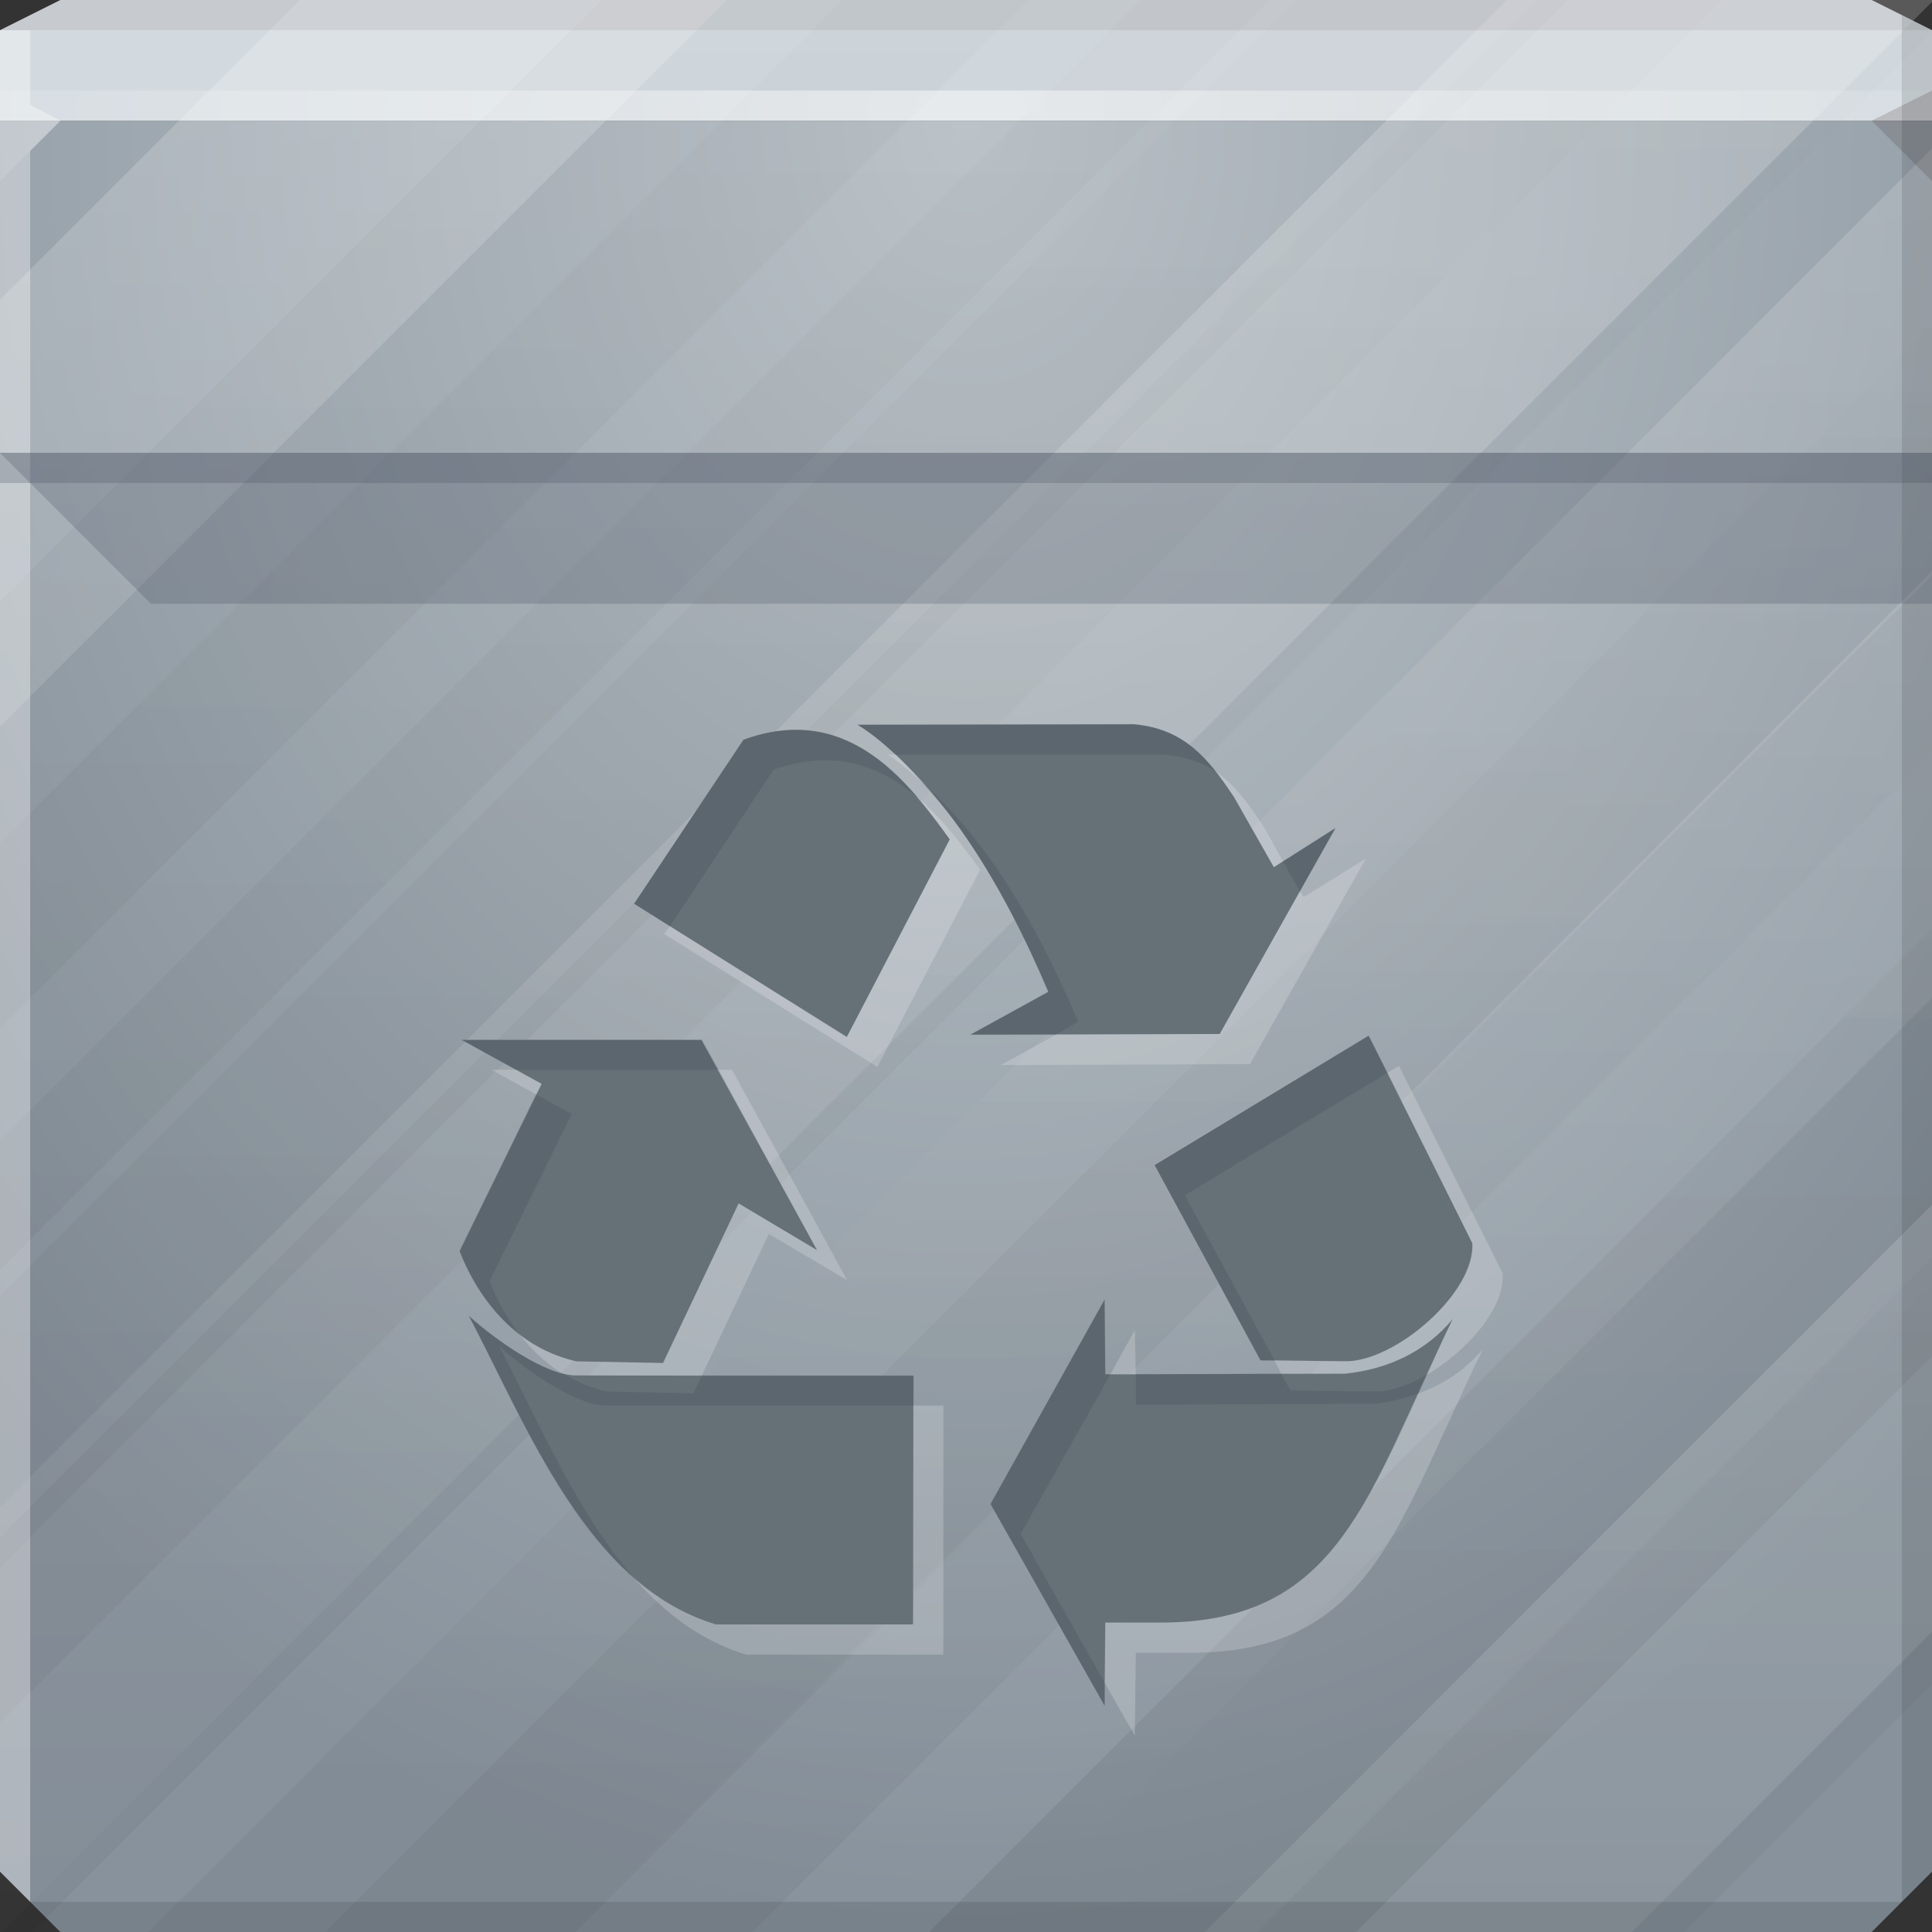 <?xml version="1.0" encoding="UTF-8" standalone="no"?>
<!-- Created with Inkscape (http://www.inkscape.org/) -->

<svg
   xmlns:dc="http://purl.org/dc/elements/1.1/"
   xmlns:cc="http://creativecommons.org/ns#"
   xmlns:rdf="http://www.w3.org/1999/02/22-rdf-syntax-ns#"
   xmlns:svg="http://www.w3.org/2000/svg"
   xmlns="http://www.w3.org/2000/svg"
   xmlns:xlink="http://www.w3.org/1999/xlink"
   xmlns:sodipodi="http://sodipodi.sourceforge.net/DTD/sodipodi-0.dtd"
   xmlns:inkscape="http://www.inkscape.org/namespaces/inkscape"
   width="64"
   height="64"
   id="svg13094"
   version="1.1"
   inkscape:version="0.48.3.1 r9886"
   sodipodi:docname="emptytrash.svg">
  <rect width="100%" height="100%" fill="#333333" stroke="none"/>
  <sodipodi:namedview
     id="base"
     pagecolor="#cbcdd6"
     bordercolor="#666666"
     borderopacity="1.0"
     inkscape:pageopacity="1"
     inkscape:pageshadow="2"
     inkscape:zoom="4.0000002"
     inkscape:cx="50.77038"
     inkscape:cy="53.302577"
     inkscape:document-units="px"
     inkscape:current-layer="svg13094"
     showgrid="true"
     inkscape:snap-bbox="true"
     inkscape:bbox-paths="true"
     inkscape:bbox-nodes="true"
     inkscape:snap-bbox-edge-midpoints="true"
     inkscape:snap-bbox-midpoints="true"
     inkscape:object-paths="true"
     inkscape:snap-intersection-paths="true"
     inkscape:object-nodes="true"
     inkscape:snap-smooth-nodes="true"
     inkscape:snap-midpoints="true"
     inkscape:snap-object-midpoints="true"
     inkscape:snap-center="true"
     showguides="true"
     inkscape:guide-bbox="true"
     inkscape:window-width="1920"
     inkscape:window-height="1033"
     inkscape:window-x="-2"
     inkscape:window-y="25"
     inkscape:window-maximized="1"
     inkscape:snap-global="true"
     fit-margin-top="0"
     fit-margin-left="0"
     fit-margin-right="0"
     fit-margin-bottom="0"
     showborder="true"
     inkscape:showpageshadow="false"
     inkscape:snap-page="true">
    <inkscape:grid
       type="xygrid"
       id="grid3075"
       empspacing="5"
       visible="true"
       enabled="true"
       snapvisiblegridlinesonly="true"
       originx="1.6362304e-08px"
       originy="18px" />
  </sodipodi:namedview>
  <defs
     id="defs13096">
    <linearGradient
       id="linearGradient4246">
      <stop
         style="stop-color:#000000;stop-opacity:0.04;"
         offset="0"
         id="stop4248" />
      <stop
         style="stop-color:#000000;stop-opacity:0;"
         offset="1"
         id="stop4250" />
    </linearGradient>
    <linearGradient
       id="linearGradient4232">
      <stop
         style="stop-color:#ffffff;stop-opacity:0;"
         offset="0"
         id="stop4234" />
      <stop
         style="stop-color:#ffffff;stop-opacity:0.193;"
         offset="1"
         id="stop4236" />
    </linearGradient>
    <linearGradient
       id="linearGradient4202">
      <stop
         id="stop4204"
         offset="0"
         style="stop-color:#ffffff;stop-opacity:0.486;" />
      <stop
         id="stop4206"
         offset="1"
         style="stop-color:#ffffff;stop-opacity:0.092;" />
    </linearGradient>
    <linearGradient
       id="linearGradient5602">
      <stop
         id="stop5604"
         style="stop-color:#bec6cb;stop-opacity:1;"
         offset="0" />
      <stop
         id="stop5606"
         style="stop-color:#87929c;stop-opacity:1;"
         offset="1" />
    </linearGradient>
    <radialGradient
       inkscape:collect="always"
       xlink:href="#linearGradient4202"
       id="radialGradient4216"
       cx="32"
       cy="-6.167"
       fx="32"
       fy="-6.167"
       r="32"
       gradientTransform="matrix(0,1,-1,0,25.833,-28)"
       gradientUnits="userSpaceOnUse" />
    <radialGradient
       inkscape:collect="always"
       xlink:href="#linearGradient5602"
       id="radialGradient4220"
       gradientUnits="userSpaceOnUse"
       gradientTransform="matrix(0,1.871,-1.469,0,35.133,-55.75)"
       cx="32"
       cy="2.133"
       fx="32"
       fy="2.133"
       r="32" />
    <linearGradient
       id="linearGradient4246-6">
      <stop
         style="stop-color:#000000;stop-opacity:0.04;"
         offset="0"
         id="stop4248-5" />
      <stop
         style="stop-color:#000000;stop-opacity:0;"
         offset="1"
         id="stop4250-1" />
    </linearGradient>
    <linearGradient
       id="linearGradient4232-0">
      <stop
         style="stop-color:#ffffff;stop-opacity:0;"
         offset="0"
         id="stop4234-5" />
      <stop
         style="stop-color:#ffffff;stop-opacity:0.193;"
         offset="1"
         id="stop4236-5" />
    </linearGradient>
    <linearGradient
       id="linearGradient4232-1">
      <stop
         style="stop-color:#ffffff;stop-opacity:0;"
         offset="0"
         id="stop4234-0" />
      <stop
         style="stop-color:#ffffff;stop-opacity:0.193;"
         offset="1"
         id="stop4236-2" />
    </linearGradient>
    <linearGradient
       id="linearGradient4246-2">
      <stop
         style="stop-color:#000000;stop-opacity:0.04;"
         offset="0"
         id="stop4248-53" />
      <stop
         style="stop-color:#000000;stop-opacity:0;"
         offset="1"
         id="stop4250-0" />
    </linearGradient>
    <linearGradient
       id="linearGradient4246-4">
      <stop
         style="stop-color:#000000;stop-opacity:0.04;"
         offset="0"
         id="stop4248-7" />
      <stop
         style="stop-color:#000000;stop-opacity:0;"
         offset="1"
         id="stop4250-9" />
    </linearGradient>
    <linearGradient
       id="linearGradient4232-13">
      <stop
         style="stop-color:#ffffff;stop-opacity:0;"
         offset="0"
         id="stop4234-1" />
      <stop
         style="stop-color:#ffffff;stop-opacity:0.193;"
         offset="1"
         id="stop4236-3" />
    </linearGradient>
    <linearGradient
       id="linearGradient4246-7">
      <stop
         style="stop-color:#000000;stop-opacity:0.04;"
         offset="0"
         id="stop4248-1" />
      <stop
         style="stop-color:#000000;stop-opacity:0;"
         offset="1"
         id="stop4250-2" />
    </linearGradient>
    <linearGradient
       inkscape:collect="always"
       xlink:href="#linearGradient4232"
       id="linearGradient4628"
       gradientUnits="userSpaceOnUse"
       gradientTransform="translate(-7.728,2.412)"
       x1="74.953"
       y1="15.556"
       x2="32.527"
       y2="-26.87" />
    <linearGradient
       inkscape:collect="always"
       xlink:href="#linearGradient4232"
       id="linearGradient4632"
       gradientUnits="userSpaceOnUse"
       gradientTransform="translate(-49.447,45.545)"
       x1="74.953"
       y1="15.556"
       x2="32.527"
       y2="-26.87" />
    <linearGradient
       inkscape:collect="always"
       xlink:href="#linearGradient4246"
       id="linearGradient4636"
       gradientUnits="userSpaceOnUse"
       gradientTransform="translate(-26.113,3.826)"
       x1="74.953"
       y1="15.556"
       x2="32.527"
       y2="-26.87" />
    <linearGradient
       inkscape:collect="always"
       xlink:href="#linearGradient4232-0"
       id="linearGradient4640"
       gradientUnits="userSpaceOnUse"
       gradientTransform="translate(-21.163,27.16)"
       x1="74.953"
       y1="15.556"
       x2="32.527"
       y2="-26.87" />
    <linearGradient
       inkscape:collect="always"
       xlink:href="#linearGradient4246-6"
       id="linearGradient4644"
       gradientUnits="userSpaceOnUse"
       gradientTransform="translate(10.562,-5.937)"
       x1="74.953"
       y1="15.556"
       x2="32.527"
       y2="-26.87" />
    <linearGradient
       inkscape:collect="always"
       xlink:href="#linearGradient4246-6"
       id="linearGradient4648"
       gradientUnits="userSpaceOnUse"
       gradientTransform="translate(-7.728,-0.417)"
       x1="74.953"
       y1="15.556"
       x2="32.527"
       y2="-26.87" />
    <linearGradient
       inkscape:collect="always"
       xlink:href="#linearGradient4246-2"
       id="linearGradient4652"
       gradientUnits="userSpaceOnUse"
       gradientTransform="translate(-20.456,0.997)"
       x1="74.953"
       y1="15.556"
       x2="32.527"
       y2="-26.87" />
    <linearGradient
       inkscape:collect="always"
       xlink:href="#linearGradient4232-1"
       id="linearGradient4656"
       gradientUnits="userSpaceOnUse"
       gradientTransform="translate(17.021,22.918)"
       x1="74.953"
       y1="15.556"
       x2="32.527"
       y2="-26.87" />
    <linearGradient
       inkscape:collect="always"
       xlink:href="#linearGradient4246-2"
       id="linearGradient4660"
       gradientUnits="userSpaceOnUse"
       gradientTransform="translate(-42.376,1.705)"
       x1="74.953"
       y1="15.556"
       x2="32.527"
       y2="-26.87" />
    <linearGradient
       inkscape:collect="always"
       xlink:href="#linearGradient4246-2"
       id="linearGradient4664"
       gradientUnits="userSpaceOnUse"
       gradientTransform="translate(-3.58,-2.402)"
       x1="74.953"
       y1="15.556"
       x2="32.527"
       y2="-26.87" />
    <linearGradient
       inkscape:collect="always"
       xlink:href="#linearGradient4246-4"
       id="linearGradient4668"
       gradientUnits="userSpaceOnUse"
       gradientTransform="translate(10.562,-5.937)"
       x1="74.953"
       y1="15.556"
       x2="32.527"
       y2="-26.87" />
    <linearGradient
       inkscape:collect="always"
       xlink:href="#linearGradient4232-13"
       id="linearGradient4672"
       gradientUnits="userSpaceOnUse"
       gradientTransform="translate(2.172,-4.659)"
       x1="74.953"
       y1="15.556"
       x2="32.527"
       y2="-26.87" />
    <linearGradient
       inkscape:collect="always"
       xlink:href="#linearGradient4246-4"
       id="linearGradient4676"
       gradientUnits="userSpaceOnUse"
       gradientTransform="translate(-36.719,1.705)"
       x1="74.953"
       y1="15.556"
       x2="32.527"
       y2="-26.87" />
    <linearGradient
       inkscape:collect="always"
       xlink:href="#linearGradient4246-4"
       id="linearGradient4680"
       gradientUnits="userSpaceOnUse"
       gradientTransform="translate(-29.75,0.125)"
       x1="74.953"
       y1="15.556"
       x2="32.527"
       y2="-26.87" />
    <linearGradient
       inkscape:collect="always"
       xlink:href="#linearGradient4246-7"
       id="linearGradient4684"
       gradientUnits="userSpaceOnUse"
       gradientTransform="translate(18.25,-8.25)"
       x1="74.953"
       y1="15.556"
       x2="32.527"
       y2="-26.87" />
  </defs>
  <path
     id="path4218"
     d="m 0,4 0,30 0,28 2,2 30,0 30,0 2,-2 L 64,34 64,4 32,4 0,4 z"
     style="color:#000000;fill:url(#radialGradient4220);fill-opacity:1;fill-rule:nonzero;stroke:none;stroke-width:2.286;marker:none;visibility:visible;display:inline;overflow:visible;enable-background:accumulate"
     inkscape:connector-curvature="0" />
  <path
     style="color:#000000;fill:#d3dadf;fill-opacity:1;fill-rule:nonzero;stroke:none;marker:none;visibility:visible;display:inline;overflow:visible;enable-background:accumulate;stroke-width:2.286"
     d="M 2 0 L 0 1 L 0 4 L 32 4 L 64 4 L 64 1 L 62 0 L 32 0 L 2 0 z "
     id="path6502" />
  <g
     id="g4331">
    <rect
       style="opacity:1;color:#000000;fill:url(#linearGradient4628);fill-opacity:1;fill-rule:nonzero;stroke:none;stroke-width:1;marker:none;visibility:visible;display:inline;overflow:visible;enable-background:accumulate"
       id="rect4626"
       width="10"
       height="145.563"
       x="48.74"
       y="-78.439"
       transform="matrix(0.707,0.707,-0.707,0.707,0,0)" />
    <rect
       style="opacity:1;color:#000000;fill:url(#linearGradient4632);fill-opacity:1;fill-rule:nonzero;stroke:none;stroke-width:1;marker:none;visibility:visible;display:inline;overflow:visible;enable-background:accumulate"
       id="rect4630"
       width="10"
       height="145.563"
       x="7.021"
       y="-35.305"
       transform="matrix(0.707,0.707,-0.707,0.707,0,0)" />
    <rect
       transform="matrix(0.707,0.707,-0.707,0.707,0,0)"
       y="-48.5"
       x="30.355"
       height="97"
       width="10"
       id="rect4634"
       style="opacity:1;color:#000000;fill:url(#linearGradient4636);fill-opacity:1;fill-rule:nonzero;stroke:none;stroke-width:1;marker:none;visibility:visible;display:inline;overflow:visible;enable-background:accumulate" />
    <rect
       transform="matrix(0.707,0.707,-0.707,0.707,0,0)"
       y="-53.69"
       x="35.305"
       height="145.563"
       width="10"
       id="rect4638"
       style="opacity:1;color:#000000;fill:url(#linearGradient4640);fill-opacity:1;fill-rule:nonzero;stroke:none;stroke-width:1;marker:none;visibility:visible;display:inline;overflow:visible;enable-background:accumulate" />
    <rect
       transform="matrix(0.707,0.707,-0.707,0.707,0,0)"
       y="-58.263"
       x="67.031"
       height="97"
       width="10"
       id="rect4642"
       style="opacity:1;color:#000000;fill:url(#linearGradient4644);fill-opacity:1;fill-rule:nonzero;stroke:none;stroke-width:1;marker:none;visibility:visible;display:inline;overflow:visible;enable-background:accumulate" />
    <rect
       transform="matrix(0.707,0.707,-0.707,0.707,0,0)"
       y="-52.743"
       x="48.74"
       height="97"
       width="10"
       id="rect4646"
       style="opacity:1;color:#000000;fill:url(#linearGradient4648);fill-opacity:1;fill-rule:nonzero;stroke:none;stroke-width:1;marker:none;visibility:visible;display:inline;overflow:visible;enable-background:accumulate" />
    <rect
       style="opacity:1;color:#000000;fill:url(#linearGradient4652);fill-opacity:1;fill-rule:nonzero;stroke:none;stroke-width:1;marker:none;visibility:visible;display:inline;overflow:visible;enable-background:accumulate"
       id="rect4650"
       width="10"
       height="97"
       x="36.012"
       y="-51.328"
       transform="matrix(0.707,0.707,-0.707,0.707,0,0)" />
    <rect
       style="opacity:1;color:#000000;fill:url(#linearGradient4656);fill-opacity:1;fill-rule:nonzero;stroke:none;stroke-width:1;marker:none;visibility:visible;display:inline;overflow:visible;enable-background:accumulate"
       id="rect4654"
       width="10"
       height="145.563"
       x="73.489"
       y="-57.933"
       transform="matrix(0.707,0.707,-0.707,0.707,0,0)" />
    <rect
       transform="matrix(0.707,0.707,-0.707,0.707,0,0)"
       y="-50.621"
       x="14.092"
       height="97"
       width="10"
       id="rect4658"
       style="opacity:1;color:#000000;fill:url(#linearGradient4660);fill-opacity:1;fill-rule:nonzero;stroke:none;stroke-width:1;marker:none;visibility:visible;display:inline;overflow:visible;enable-background:accumulate" />
    <rect
       transform="matrix(0.707,0.707,-0.707,0.707,0,0)"
       y="-54.728"
       x="52.888"
       height="97"
       width="10"
       id="rect4662"
       style="opacity:1;color:#000000;fill:url(#linearGradient4664);fill-opacity:1;fill-rule:nonzero;stroke:none;stroke-width:1;marker:none;visibility:visible;display:inline;overflow:visible;enable-background:accumulate" />
    <rect
       transform="matrix(0.707,0.707,-0.707,0.707,0,0)"
       y="-58.263"
       x="67.031"
       height="97"
       width="10"
       id="rect4666"
       style="opacity:1;color:#000000;fill:url(#linearGradient4668);fill-opacity:1;fill-rule:nonzero;stroke:none;stroke-width:1;marker:none;visibility:visible;display:inline;overflow:visible;enable-background:accumulate" />
    <rect
       transform="matrix(0.707,0.707,-0.707,0.707,0,0)"
       y="-56.985"
       x="58.64"
       height="97"
       width="10"
       id="rect4670"
       style="opacity:1;color:#000000;fill:url(#linearGradient4672);fill-opacity:1;fill-rule:nonzero;stroke:none;stroke-width:1;marker:none;visibility:visible;display:inline;overflow:visible;enable-background:accumulate" />
    <rect
       style="opacity:1;color:#000000;fill:url(#linearGradient4676);fill-opacity:1;fill-rule:nonzero;stroke:none;stroke-width:1;marker:none;visibility:visible;display:inline;overflow:visible;enable-background:accumulate"
       id="rect4674"
       width="10"
       height="97"
       x="19.749"
       y="-50.621"
       transform="matrix(0.707,0.707,-0.707,0.707,0,0)" />
    <rect
       style="opacity:1;color:#000000;fill:url(#linearGradient4680);fill-opacity:1;fill-rule:nonzero;stroke:none;stroke-width:1;marker:none;visibility:visible;display:inline;overflow:visible;enable-background:accumulate"
       id="rect4678"
       width="10"
       height="97"
       x="26.718"
       y="-52.201"
       transform="matrix(0.707,0.707,-0.707,0.707,0,0)" />
    <rect
       style="opacity:1;color:#000000;fill:url(#linearGradient4684);fill-opacity:1;fill-rule:nonzero;stroke:none;stroke-width:1;marker:none;visibility:visible;display:inline;overflow:visible;enable-background:accumulate"
       id="rect4682"
       width="10"
       height="97"
       x="74.718"
       y="-60.576"
       transform="matrix(0.707,0.707,-0.707,0.707,0,0)" />
  </g>
  <path
     style="fill:url(#radialGradient4216);fill-opacity:1;fill-rule:nonzero"
     d="M 0 3 L 0 6 L 2 4 L 32 4 L 62 4 L 64 3 L 32 3 L 0 3 z "
     id="path4298" />
  <path
     style="fill:#1f0700;fill-opacity:0.07;fill-rule:nonzero"
     d="M 2 0 L 0 1 L 32 1 L 64 1 L 62 0 L 32 0 L 2 0 z "
     id="path4444" />
  <path
     d="M 64,6 62,4 64,3 z"
     id="path3028"
     style="fill:#1f0700;fill-opacity:0.138"
     inkscape:connector-curvature="0" />
  <path
     style="fill:#000000;fill-opacity:0.111;fill-rule:nonzero"
     d="M 63 0.5 L 63 34 L 63 63 L 64 62 L 64 34 L 64 1 L 63 0.5 z M 63 63 L 32 63 L 1 63 L 2 64 L 32 64 L 62 64 L 63 63 z "
     id="path4366" />
  <g
     id="g3043"
     inkscape:export-filename="folder.png"
     inkscape:export-xdpi="90"
     inkscape:export-ydpi="90"
     transform="translate(-0.625,0.082)" />
  <path
     style="fill:#ffffff;fill-opacity:0.351;fill-rule:nonzero"
     d="M 0 1 L 0 34 L 0 62 L 1 63 L 1 34 L 1 5 L 2 4 L 1 3.469 L 1 1 L 0 1 z "
     id="path3864" />
  <g
     id="scalable"
     transform="matrix(1.039,0,0,1.039,1214.722,1878.812)"
     inkscape:label="#g3701"
     style="fill:#ffffff" />
  <path
     style="color:#000000;fill:#404957;fill-opacity:0.231;fill-rule:nonzero;stroke:none;stroke-width:1;marker:none;visibility:visible;display:inline;overflow:visible;enable-background:accumulate"
     d="M 1.6362304e-8,15 64,15 64,20 5,20 z"
     id="rect4208"
     inkscape:connector-curvature="0"
     sodipodi:nodetypes="ccccc" />
  <rect
     y="15"
     x="1.6362304e-08"
     height="1"
     width="64"
     id="rect4708"
     style="color:#000000;fill:#404957;fill-opacity:0.231;fill-rule:nonzero;stroke:none;stroke-width:1;marker:none;visibility:visible;display:inline;overflow:visible;enable-background:accumulate" />
  <path
     style="fill:#667077;fill-opacity:1"
     d="m 37.568,23.991 -9.161,0.019 c 0.997,0.596 2.315,1.93 3.405,3.459 1.217,1.708 2.19,3.673 2.918,5.39 l -2.587,1.413 8.262,-0.019 3.832,-6.826 -2.036,1.3 -1.317,-2.317 C 40.012,25.098 39.213,24.138 37.568,23.991 z M 26.312,24.173 c -0.52,0.007 -1.08,0.111 -1.683,0.335 l -3.621,5.428 7.04,4.419 3.413,-6.551 C 30.397,26.33 28.818,24.139 26.312,24.173 z m 19.025,10.134 -7.088,4.291 3.509,6.465 2.809,0.031 c 1.648,0.018 4.305,-2.271 4.201,-3.916 L 45.337,34.307 z m -30.042,0.143 2.65,1.455 -2.717,5.541 c 0.678,1.741 1.982,3.215 3.855,3.652 l 2.88,0.05 2.505,-5.287 2.602,1.558 -3.836,-6.969 -7.939,0 z m 21.296,8.597 -3.778,6.778 3.778,6.681 0.019,-2.755 1.836,0 c 5.973,-0.003 6.803,-4.17 9.681,-10.059 -0.902,1.086 -2.147,1.665 -3.568,1.816 l -7.95,0.017 -0.019,-2.478 z m -21.057,0.545 c 1.944,3.69 3.928,8.927 8.178,10.22 l 6.514,0 0.019,-0.025 0.019,-8.214 -5.629,0 c -1.858,-0.004 -3.715,-0.006 -5.572,-0.01 -0.969,-9.8e-5 -2.637,-1.16 -3.528,-1.971 z"
     id="path4697"
     inkscape:connector-curvature="0" />
  <path
     style="fill:#404957;fill-opacity:0.231;color:#000000;fill-rule:nonzero;stroke:none;marker:none;visibility:visible;display:inline;overflow:visible;enable-background:accumulate"
     d="m 28.406,24 c 0.379,0.226 0.809,0.59 1.25,1 l 8.906,0 c 0.693,0.062 1.257,0.247 1.719,0.562 C 39.598,24.697 38.828,24.114 37.562,24 l -9.156,0 z M 26.312,24.188 C 25.792,24.195 25.229,24.275 24.625,24.5 L 21,29.938 22.188,30.688 25.625,25.5 c 0.604,-0.225 1.167,-0.305 1.688,-0.312 1.212,-0.016 2.206,0.496 3.031,1.188 -0.987,-1.146 -2.279,-2.211 -4.031,-2.188 z m 4.156,1.656 c 0.456,0.5 0.924,1.036 1.344,1.625 1.217,1.708 2.178,3.658 2.906,5.375 l -2.562,1.438 2.812,0 0.75,-0.438 c -0.728,-1.717 -1.689,-3.667 -2.906,-5.375 -0.734,-1.029 -1.571,-1.938 -2.344,-2.625 z M 44.25,27.438 l -1.75,1.094 0.562,1 1.188,-2.094 z m 1.094,6.875 -7.094,4.281 3.5,6.469 0.469,0 -2.969,-5.469 6.719,-4.062 -0.625,-1.219 z m -30.062,0.125 1.812,1 6.719,0 -0.562,-1 -7.969,0 z M 17.75,36.25 15.219,41.438 c 0.424,1.088 1.101,2.09 2,2.781 -0.415,-0.529 -0.751,-1.142 -1,-1.781 L 18.938,36.906 17.75,36.25 z m 18.844,6.812 -3.781,6.75 3.781,6.688 0,-0.75 -2.781,-4.938 2.969,-5.281 -0.156,0 -0.031,-2.469 z m -21.062,0.531 c 1.491,2.83 2.99,6.577 5.531,8.75 -1.956,-2.204 -3.249,-5.316 -4.531,-7.75 0.891,0.81 2.563,1.969 3.531,1.969 1.858,0.004 3.705,-0.004 5.562,0 l 4.625,0 0,-1 -5.625,0 c -0.459,-9.64e-4 -0.916,8.15e-4 -1.375,0 l -0.281,0.594 -2.875,-0.062 C 19.571,45.972 19.089,45.766 18.656,45.5 c -0.009,-0.002 -0.022,0.002 -0.031,0 -0.978,-0.245 -2.321,-1.204 -3.094,-1.906 z M 42.438,45.5 l -4.812,0.031 0,1 L 45.562,46.5 c 0.508,-0.054 0.982,-0.177 1.438,-0.344 0.093,-0.203 0.185,-0.416 0.281,-0.625 -0.591,0.349 -1.209,0.568 -1.719,0.562 L 42.75,46.062 42.438,45.5 z"
     id="path4692"
     inkscape:connector-curvature="0" />
  <path
     style="fill:#ffffff;fill-opacity:0.207"
     d="M 29.406 25 C 29.732 25.195 30.094 25.51 30.469 25.844 C 30.19 25.539 29.929 25.253 29.656 25 L 29.406 25 z M 40.281 25.562 C 40.486 25.822 40.674 26.104 40.875 26.406 L 42.188 28.719 L 42.5 28.531 L 41.875 27.406 C 41.37 26.647 40.916 25.997 40.281 25.562 z M 30.344 26.375 C 30.768 26.868 31.149 27.369 31.469 27.812 L 28.062 34.344 L 22.188 30.688 L 22 30.938 L 29.062 35.344 L 32.469 28.812 C 31.92 28.052 31.224 27.113 30.344 26.375 z M 45.25 28.438 L 43.188 29.719 L 43.062 29.531 L 40.406 34.25 L 34.969 34.281 L 33.156 35.281 L 41.406 35.25 L 45.25 28.438 z M 46.344 35.312 L 45.969 35.531 L 48.781 41.188 C 48.885 42.832 46.211 45.112 44.562 45.094 L 42.219 45.062 L 42.438 45.5 L 44.562 45.5 C 45.983 45.349 47.223 44.773 48.125 43.688 C 47.799 44.355 47.565 44.912 47.281 45.531 C 48.602 44.753 49.853 43.324 49.781 42.188 L 46.344 35.312 z M 16.281 35.438 L 17.75 36.25 L 17.938 35.906 L 17.094 35.438 L 16.281 35.438 z M 23.812 35.438 L 27.062 41.406 L 24.469 39.875 L 21.969 45.156 L 19.094 45.094 C 18.406 44.933 17.781 44.652 17.25 44.25 C 17.639 44.739 18.097 45.171 18.625 45.5 C 18.634 45.502 18.647 45.498 18.656 45.5 C 18.796 45.533 18.941 45.562 19.062 45.562 C 20.461 45.566 21.852 45.56 23.25 45.562 L 25.469 40.875 L 28.062 42.406 L 24.25 35.438 L 23.812 35.438 z M 37.594 44.062 L 36.781 45.531 L 37.625 45.531 L 37.594 44.062 z M 49.125 44.688 C 48.546 45.385 47.818 45.856 47 46.156 C 44.944 50.662 43.505 53.748 38.438 53.75 L 36.625 53.75 L 36.594 55.75 L 37.594 57.5 L 37.625 54.75 L 39.438 54.75 C 45.41 54.748 46.246 50.576 49.125 44.688 z M 30.25 46.562 L 30.25 53.781 L 30.219 53.812 L 23.719 53.812 C 22.727 53.511 21.835 53.005 21.062 52.344 C 22.072 53.481 23.272 54.373 24.719 54.812 L 31.219 54.812 L 31.25 54.781 L 31.25 46.562 L 30.25 46.562 z "
     id="path11522" />
</svg>
